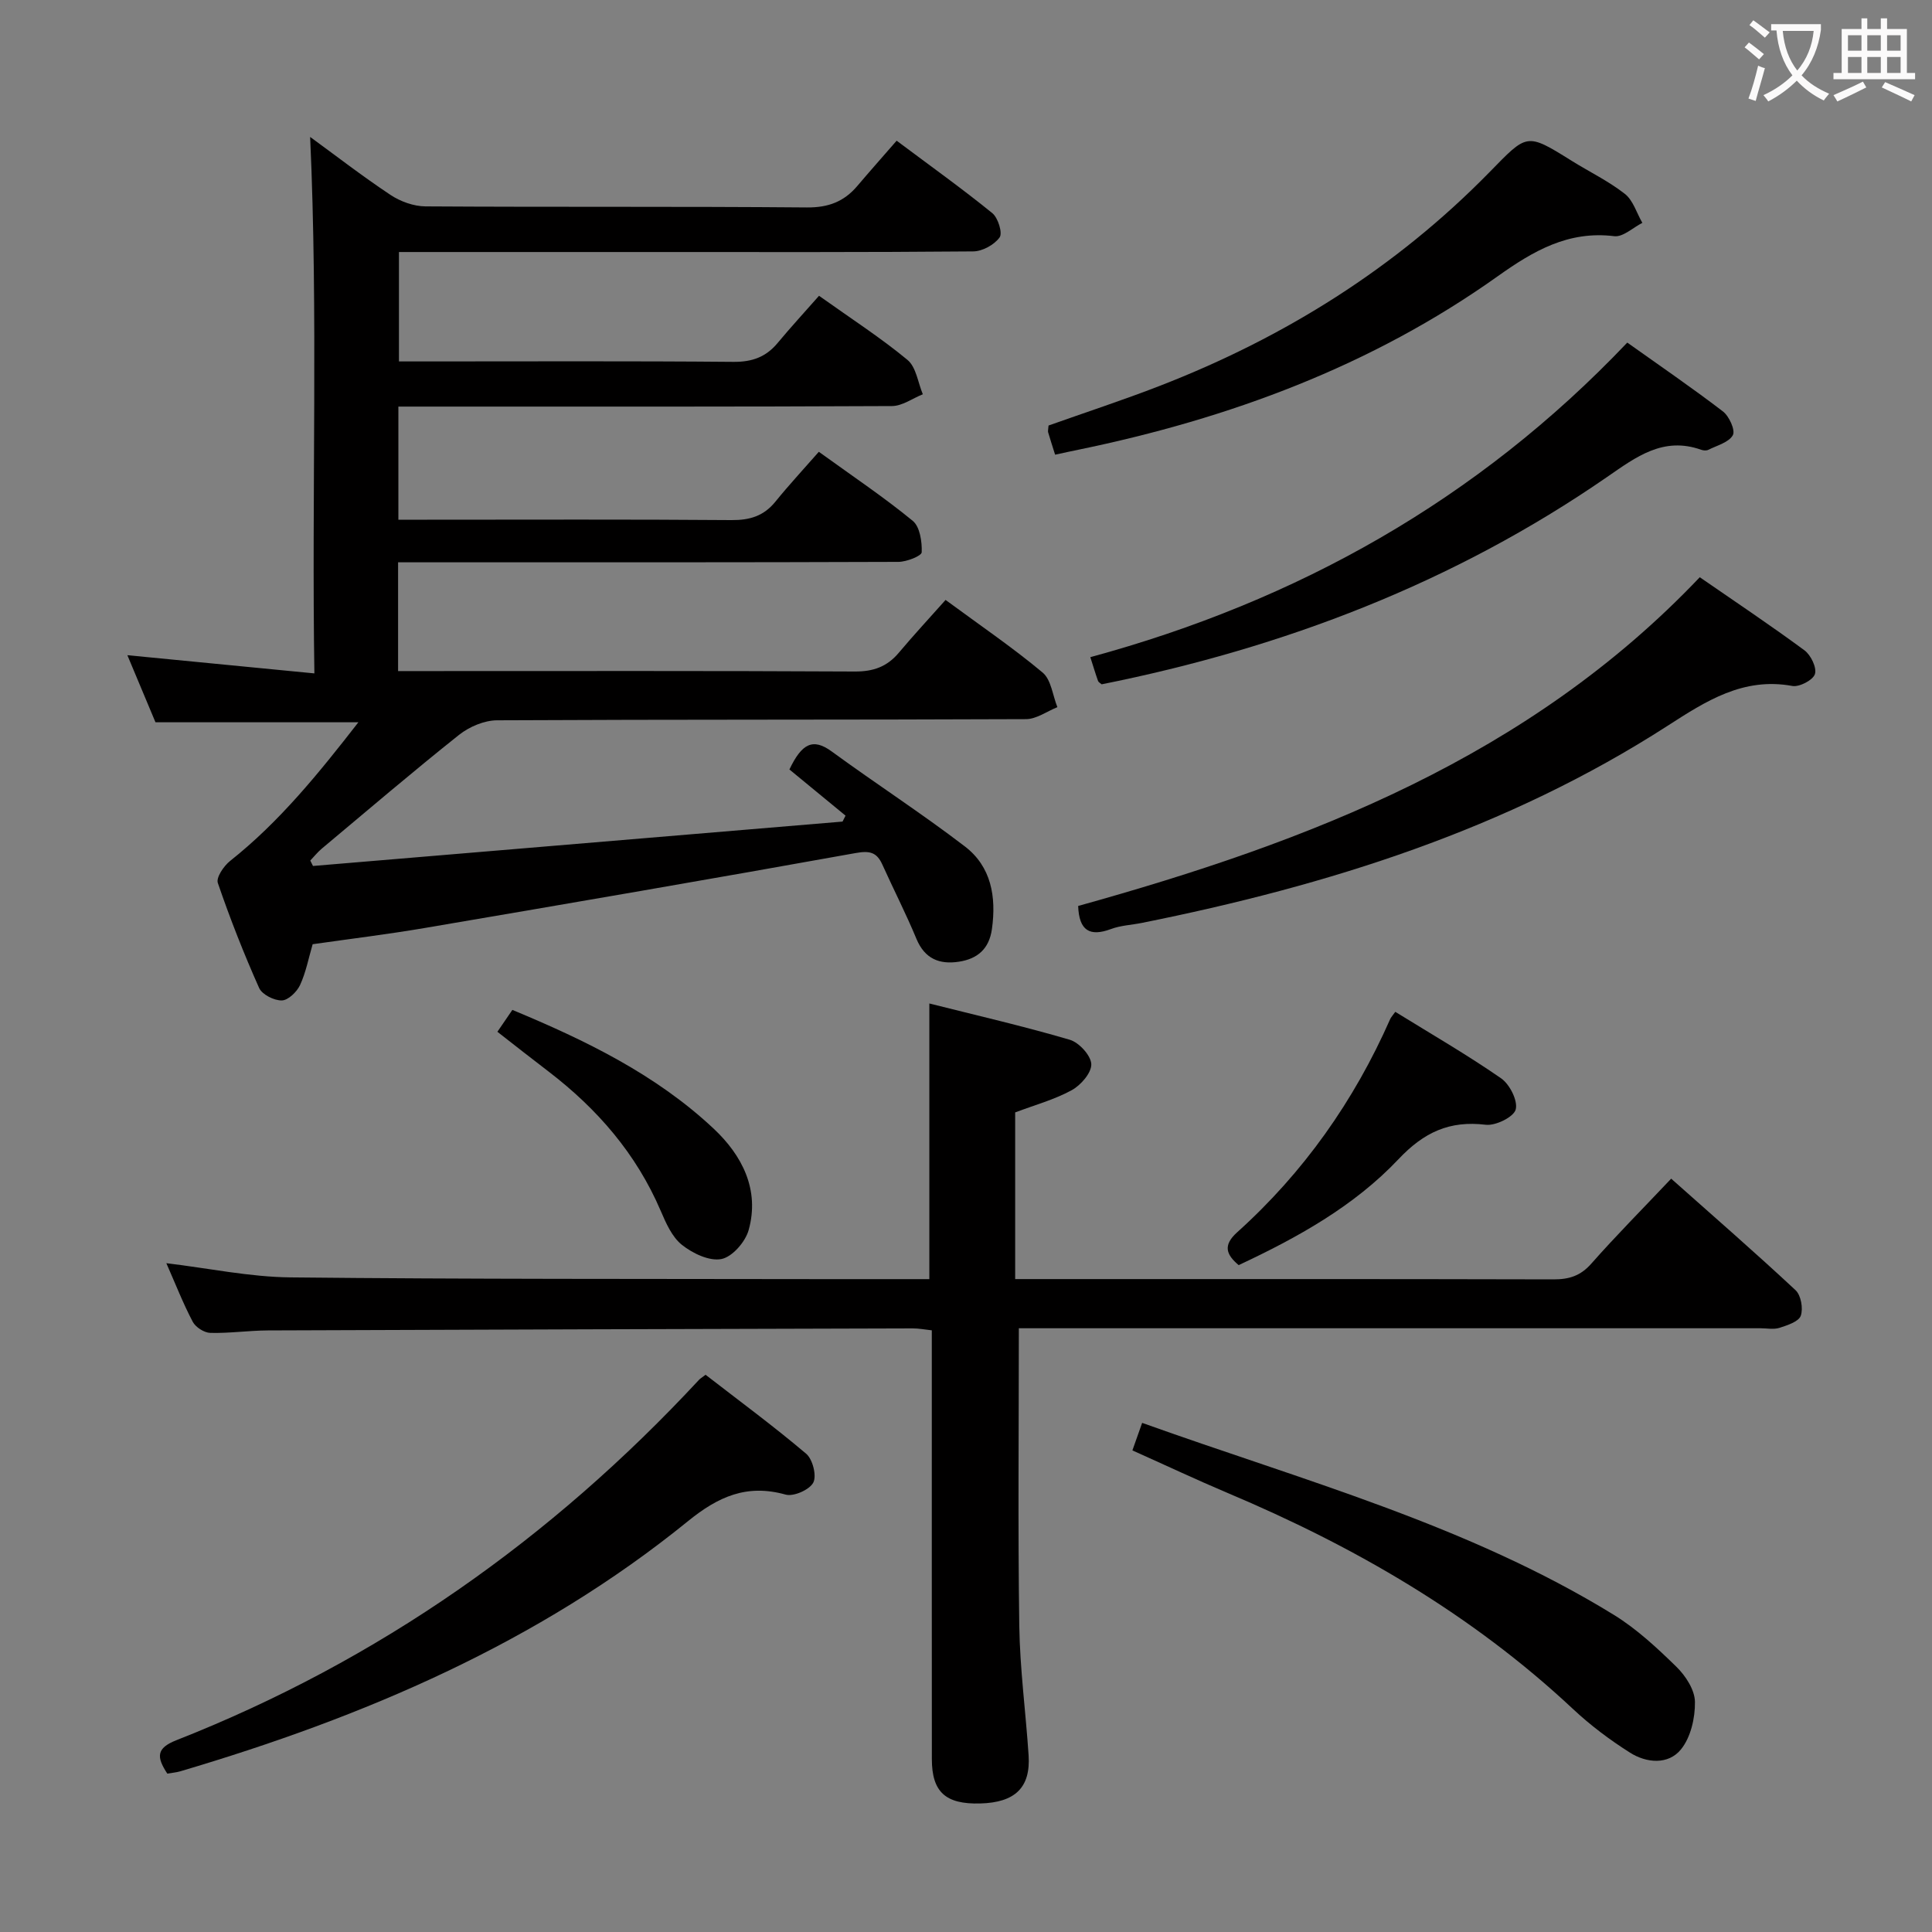 <svg enable-background="new 0 0 400 400" viewBox="0 0 400 400" xmlns="http://www.w3.org/2000/svg"><rect x="0" y="0" width="400" height="400" fill="#808080" stroke="none"/><g fill="#010000"><path d="m64.8 179.29c36.55-3.06 73.1-6.13 109.64-9.19.21-.41.41-.82.62-1.23-4.02-3.31-8.04-6.62-11.62-9.56 2.57-5.39 4.87-6.58 8.78-3.71 9.1 6.65 18.59 12.79 27.54 19.64 5.47 4.18 6.54 10.41 5.61 17.1-.58 4.15-3.01 6.18-6.83 6.77-4.03.62-7.08-.59-8.8-4.73-2.16-5.2-4.74-10.24-7.06-15.38-1.15-2.55-2.61-2.91-5.5-2.39-29.7 5.34-59.43 10.45-89.18 15.51-7.68 1.31-15.42 2.25-23.27 3.37-.84 2.87-1.39 5.82-2.61 8.46-.66 1.41-2.47 3.16-3.78 3.18-1.6.03-4.08-1.22-4.69-2.58-3.17-7.11-6.03-14.38-8.55-21.74-.39-1.13 1.23-3.52 2.54-4.56 10.24-8.12 18.33-18.13 26.56-28.71-14.34 0-28.04 0-42.01 0-1.86-4.44-3.84-9.17-5.82-13.89 12.77 1.24 25.37 2.47 38.72 3.77-.58-37.62.79-74.35-.88-111.07 5.15 3.75 10.75 8.09 16.63 12 2.06 1.37 4.8 2.36 7.24 2.38 26.33.17 52.66-.01 78.98.22 4.43.04 7.68-1.2 10.43-4.44 2.59-3.05 5.24-6.04 8.15-9.38 7.22 5.4 13.67 10.01 19.81 15 1.19.97 2.16 4.12 1.51 5.02-1.1 1.53-3.56 2.89-5.47 2.9-22.16.2-44.32.13-66.49.13-17.32 0-34.64 0-52.4 0v22.65h5.27c21.33 0 42.66-.1 63.99.09 3.86.03 6.72-1 9.14-3.91 2.77-3.33 5.7-6.51 8.57-9.77 6.82 4.85 12.84 8.74 18.32 13.28 1.79 1.48 2.16 4.69 3.17 7.11-2.13.85-4.25 2.43-6.39 2.44-31.99.16-63.99.11-95.98.11-1.96 0-3.92 0-6.21 0v23.42h5.96c21 0 41.99-.09 62.99.08 3.81.03 6.7-.84 9.12-3.83 2.82-3.48 5.88-6.77 8.98-10.31 7.23 5.22 13.57 9.47 19.45 14.3 1.48 1.22 1.93 4.31 1.85 6.5-.03.76-3.13 1.99-4.83 1.99-32.49.12-64.99.09-97.48.09-1.95 0-3.91 0-6.1 0v22.52h5.57c29.66 0 59.32-.07 88.98.09 3.86.02 6.7-1 9.13-3.9 3.11-3.7 6.4-7.24 9.67-10.92 7.38 5.43 13.99 9.93 20.1 15.04 1.77 1.48 2.07 4.72 3.05 7.16-2.17.87-4.34 2.48-6.51 2.48-36.49.16-72.99.05-109.48.24-2.65.01-5.75 1.32-7.87 3-9.63 7.66-19 15.67-28.44 23.57-.87.73-1.59 1.64-2.38 2.47.19.37.37.75.56 1.12z"/><path d="m210.94 275c0 20.99-.2 41.28.09 61.56.13 8.96 1.34 17.89 1.93 26.85.44 6.68-2.79 9.79-10.03 9.98-7.16.19-9.99-2.37-10-9.18-.02-27.66-.01-55.32-.01-82.97 0-1.82 0-3.64 0-5.81-1.47-.16-2.73-.41-3.99-.4-44.48.12-88.97.24-133.45.42-3.98.02-7.97.61-11.94.51-1.27-.03-3.05-1.18-3.64-2.31-2-3.8-3.57-7.83-5.46-12.12 8.84 1.06 17.26 2.85 25.7 2.94 36.82.39 73.64.29 110.46.36 7.15.01 14.3 0 21.81 0 0-18.96 0-37.65 0-57.07 9.69 2.44 19.47 4.69 29.07 7.51 1.92.56 4.38 3.25 4.46 5.04.07 1.79-2.16 4.37-4.05 5.4-3.6 1.97-7.68 3.08-11.71 4.6v34.51h5.5c35.32 0 70.64-.03 105.97.06 3.22.01 5.58-.73 7.8-3.24 5.16-5.85 10.67-11.39 16.55-17.61 8.77 7.8 17.4 15.3 25.75 23.09 1.13 1.05 1.61 3.8 1.08 5.29-.43 1.22-2.76 1.97-4.39 2.5-1.21.39-2.64.09-3.97.09-49.32 0-98.64 0-147.95 0-1.96 0-3.93 0-5.58 0z"/><path d="m223.22 187.57c47.88-13.32 93.32-30.82 128.7-68.06 7.27 5.02 14.59 9.91 21.67 15.13 1.33.98 2.59 3.6 2.17 4.92-.39 1.24-3.23 2.73-4.68 2.46-10.16-1.87-17.91 3.15-25.78 8.22-33.35 21.5-70.42 33.12-108.95 40.85-2.11.42-4.35.51-6.34 1.26-4.37 1.62-6.6.36-6.79-4.78z"/><path d="m34.64 367.21c-2.24-3.42-2.33-5.26 1.86-6.91 41.85-16.46 77.69-41.72 108.23-74.63.22-.24.52-.41 1.35-1.04 6.88 5.33 14.05 10.61 20.83 16.35 1.35 1.14 2.21 4.57 1.47 5.98-.79 1.49-4.07 2.94-5.73 2.48-8.01-2.24-13.92.39-20.21 5.5-31.07 25.22-67.13 40.56-105.15 51.8-.79.23-1.63.29-2.65.47z"/><path d="m336.91 70.93c6.64 4.73 13.35 9.31 19.8 14.25 1.3.99 2.61 3.9 2.06 4.91-.82 1.5-3.27 2.13-5.08 3.04-.4.2-1.03.15-1.48-.01-7.84-2.79-13.47 1.48-19.43 5.6-31.75 21.94-67.02 35.42-104.69 42.96-.28-.25-.65-.42-.75-.69-.5-1.39-.92-2.81-1.6-4.93 42.79-11.63 80.17-32.5 111.17-65.13z"/><path d="m234.45 300.29c.66-1.86 1.25-3.53 2.02-5.7 33.28 11.93 67.37 21.12 97.63 39.73 4.75 2.92 8.97 6.85 12.98 10.77 1.91 1.86 3.81 4.79 3.84 7.26.05 3.33-.87 7.36-2.9 9.85-2.62 3.22-7.12 2.84-10.54.67-4.18-2.64-8.21-5.67-11.82-9.05-20.91-19.58-45.23-33.64-71.46-44.7-6.52-2.76-12.95-5.79-19.75-8.83z"/><path d="m218.45 94.14c-.57-1.81-1.03-3.21-1.44-4.62-.09-.29.03-.65.08-1.42 7.59-2.7 15.43-5.26 23.1-8.24 25.76-10 48.76-24.37 68.14-44.16 7.9-8.06 7.6-8.32 17.08-2.4 3.67 2.29 7.62 4.19 11 6.84 1.72 1.35 2.44 3.96 3.62 6-1.94.98-4.01 2.98-5.81 2.76-9.52-1.17-16.75 3.04-24.14 8.3-26.14 18.6-55.58 29.47-86.81 35.91-1.46.29-2.91.62-4.82 1.03z"/><path d="m288.88 209.49c7.38 4.56 14.84 8.87 21.9 13.76 1.79 1.24 3.51 4.65 3.03 6.46-.42 1.56-4.16 3.4-6.19 3.16-7.52-.91-12.81 1.55-18.08 7.13-9.19 9.73-20.91 16.23-33.09 21.93-2.56-2.17-3.32-4.08-.32-6.79 13.77-12.38 24.22-27.21 31.69-44.14.19-.42.53-.76 1.06-1.51z"/><path d="m102.98 213.62c1.08-1.57 2.01-2.93 3.1-4.53 15.11 6.28 29.73 13.36 41.71 24.62 5.81 5.46 9.55 12.58 7.21 20.96-.68 2.45-3.39 5.56-5.64 6-2.49.49-5.96-1.17-8.18-2.94-2.06-1.64-3.31-4.53-4.41-7.09-5.05-11.78-13.11-21.06-23.17-28.77-3.43-2.61-6.82-5.29-10.62-8.25z"/></g><path d="m362.1 8.8c1.1.8 2.1 1.6 3.1 2.4l-1 1.1c-1.3-1.1-2.3-2-3-2.5zm1.9 4.8c.5.2.9.4 1.4.5-.6 2.3-1.3 4.5-1.9 6.8l-1.5-.5c.8-2.1 1.4-4.3 2-6.8zm-1-9.4c1.3.9 2.4 1.8 3.4 2.5l-1 1.1c-1.4-1.2-2.4-2.1-3.2-2.6zm3.7 2.2v-1.4h10.3v1.2c-.5 3.6-1.8 6.8-4 9.4 1.5 1.6 3.4 2.8 5.7 3.8-.3.4-.7.8-1.1 1.4-2.3-1.1-4.1-2.5-5.6-4.1-1.6 1.6-3.6 3.1-5.9 4.3-.3-.5-.7-.9-1-1.3 2.4-1.1 4.4-2.5 6-4.1-1.9-2.5-3-5.6-3.3-9.3h-1.1zm8.8 0h-6.4c.3 3.3 1.3 6 3 8.2 2-2.3 3.1-5.1 3.4-8.2z" fill="#fbfafa"/><path d="m385.3 3.8h1.3v2.2h2.8v-2.2h1.3v2.2h4.1v9.1h1.7v1.3h-16.9v-1.3h1.7v-9.1h4.1v-2.2zm.4 13.1.7 1.2c-1.8.9-3.8 1.9-6 2.9-.2-.4-.5-.8-.8-1.3 2.3-1 4.3-1.9 6.1-2.8zm-3.1-6.4h2.8v-3.2h-2.8zm0 4.6h2.8v-3.3h-2.8zm4-4.6h2.8v-3.2h-2.8zm0 4.6h2.8v-3.3h-2.8zm3.7 1.9c2.1.9 4.1 1.8 6.1 2.7l-.7 1.3c-2.2-1.1-4.2-2-6.1-2.9zm3.2-9.7h-2.8v3.2h2.8zm-2.8 7.8h2.8v-3.3h-2.8z" fill="#fbfafa"/></svg>